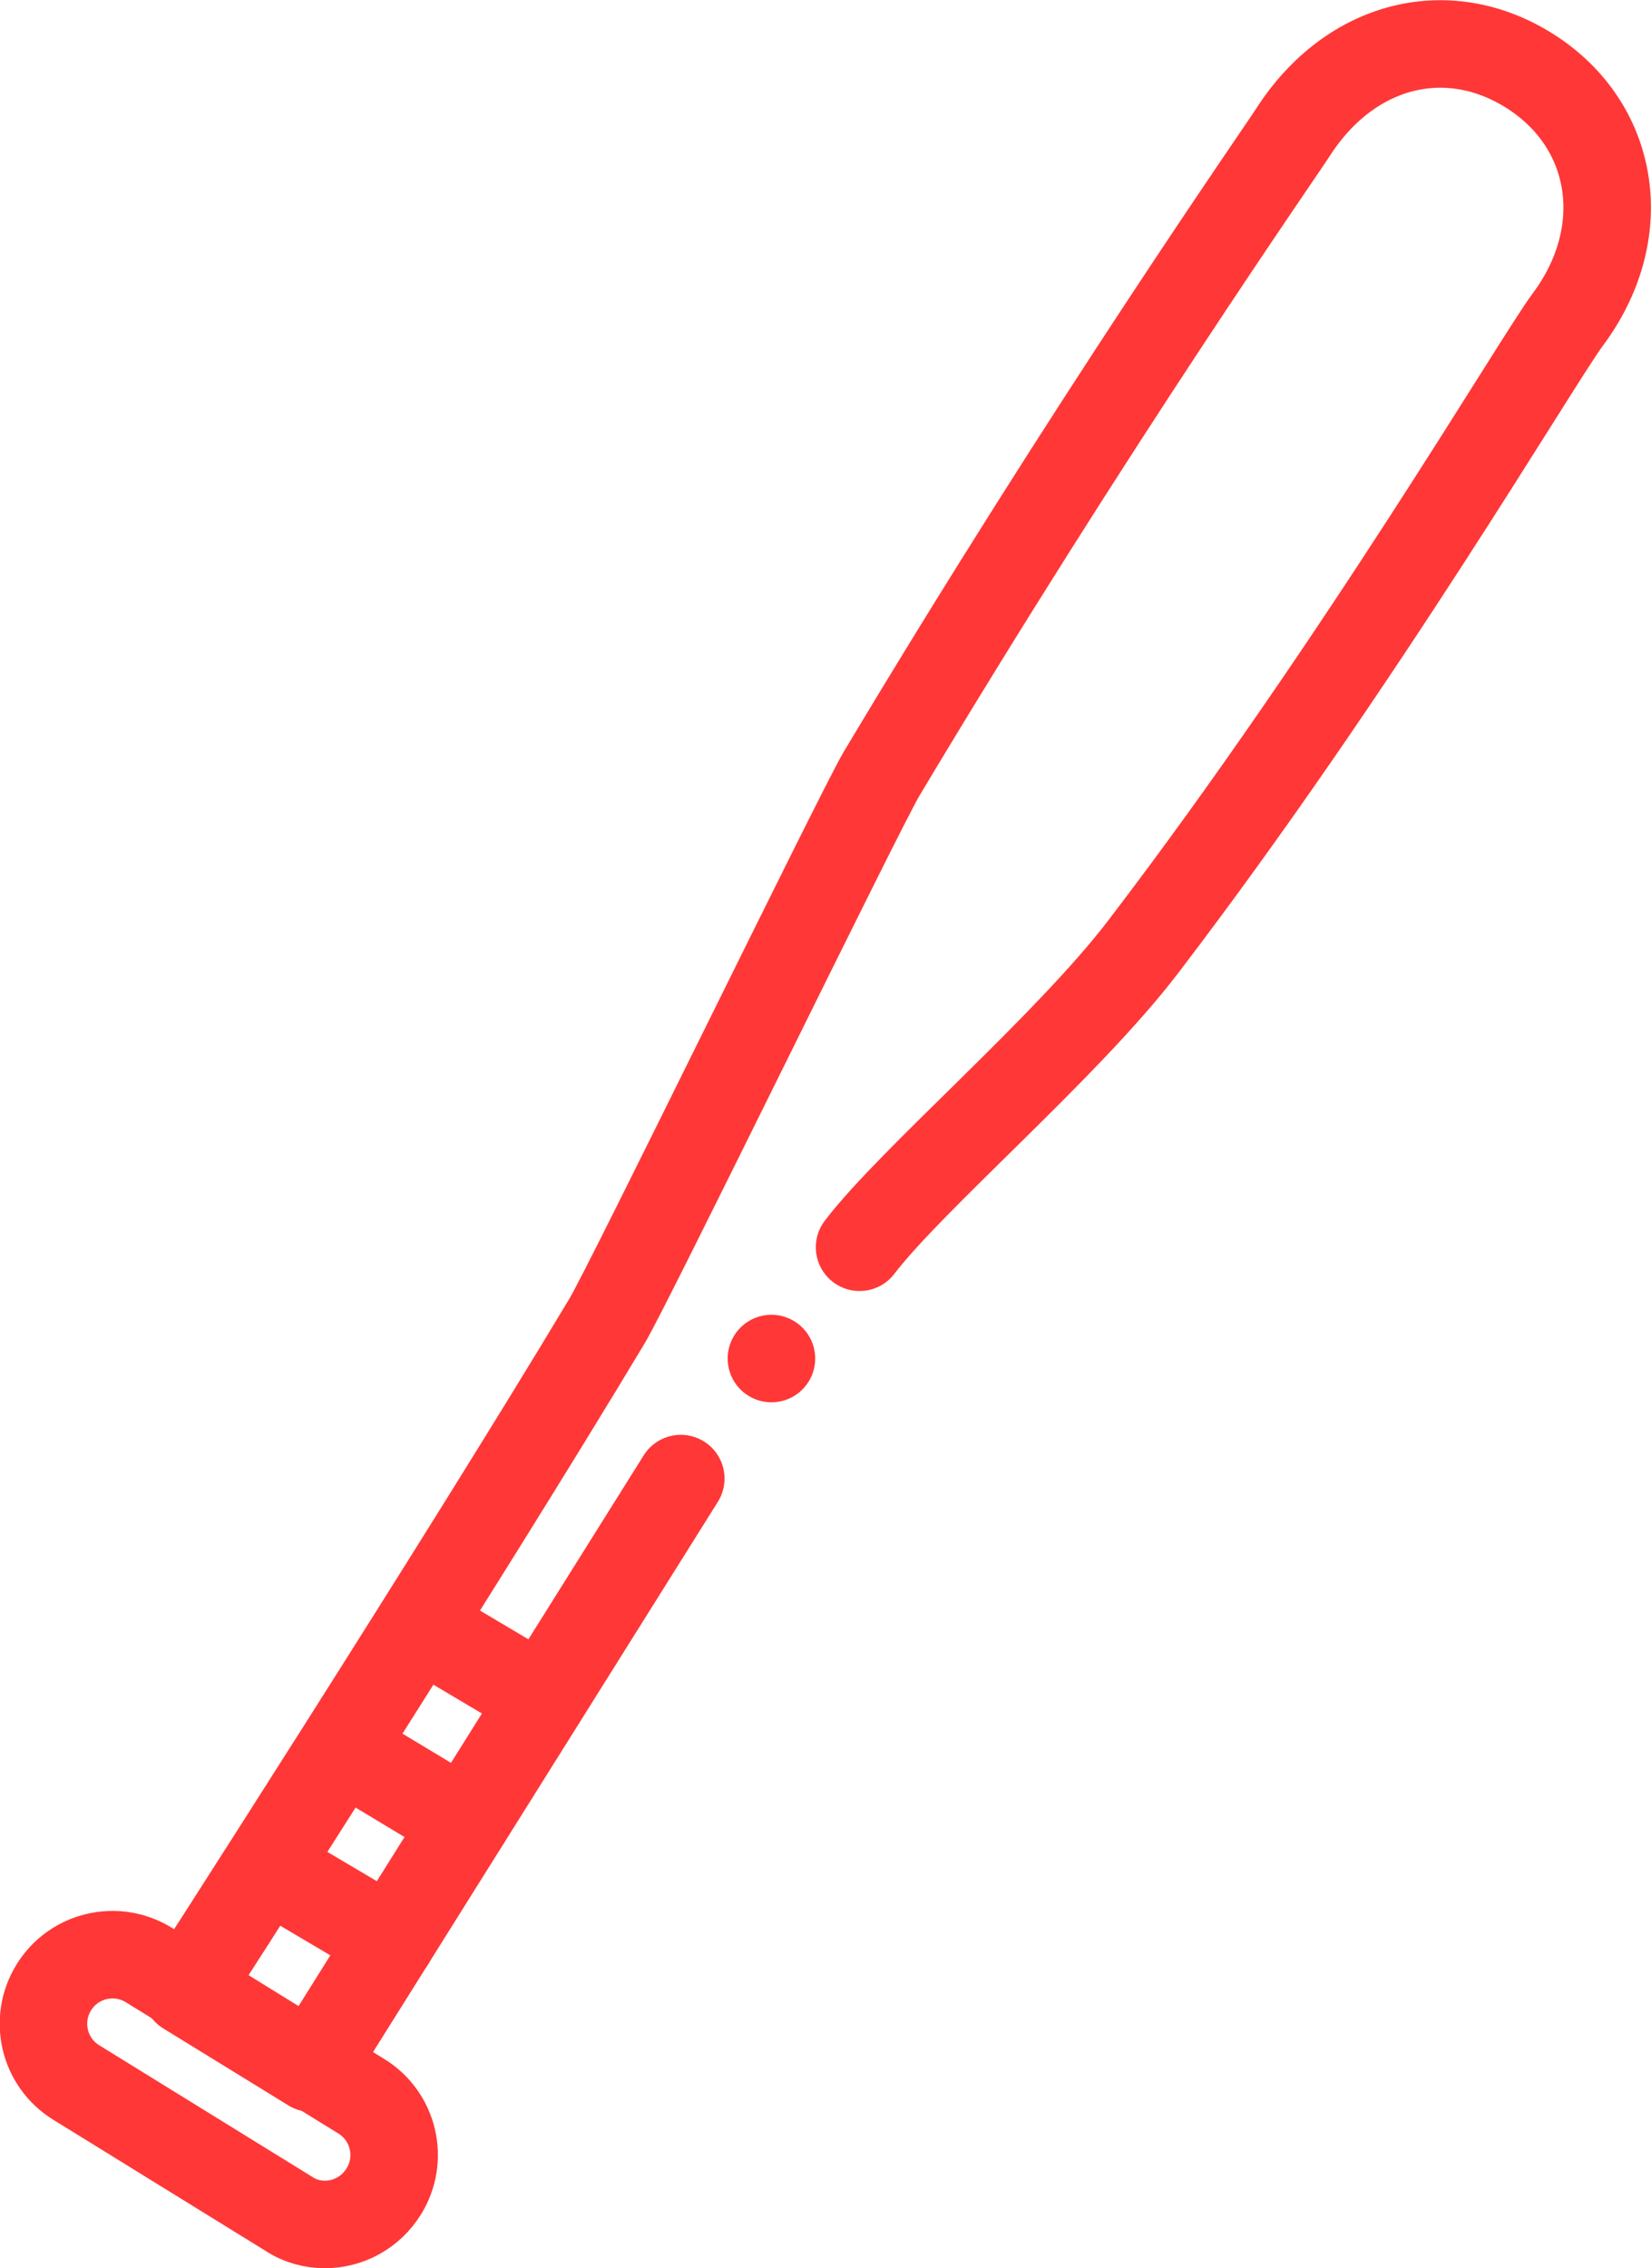 <?xml version="1.0" encoding="utf-8"?>
<!-- Generator: Adobe Illustrator 25.4.1, SVG Export Plug-In . SVG Version: 6.00 Build 0)  -->
<svg version="1.1" id="Capa_1" xmlns="http://www.w3.org/2000/svg" xmlns:xlink="http://www.w3.org/1999/xlink" x="0px" y="0px"
	 viewBox="0 0 264.1 362.8" style="enable-background:new 0 0 264.1 362.8;" xml:space="preserve">
<style type="text/css">
	.st0{fill:none;stroke:#FF3737;stroke-width:14;stroke-linecap:round;stroke-linejoin:round;stroke-miterlimit:10;}
</style>
<path class="st0" d="M137.5,199.5c8.4-11,33.2-32.1,45.4-48.1c34.6-45.3,63.1-93.9,67.9-100.3c10.2-13.7,7.7-30.5-5.4-39.3
	c-13.3-8.9-29.3-5.1-38.6,9.4c-1.7,2.7-32.2,46.4-65.8,102.6c-3.6,6.1-40.4,81.7-43.9,87.5c-23.5,39.2-67.3,107.2-67.3,107.2
	l20,12.3l59.1-94.3"/>
<line class="st0" x1="123.4" y1="217.3" x2="123.4" y2="217.3"/>
<path class="st0" d="M119.8,222.1"/>
<path class="st0" d="M52,355.8c-2,0-4-0.5-5.8-1.7l-34-21c-5.2-3.2-6.8-10-3.6-15.2s10-6.8,15.2-3.6l34,21c5.2,3.2,6.8,10,3.6,15.2
	C59.3,353.9,55.7,355.8,52,355.8z"/>
<line class="st0" x1="43.5" y1="299.1" x2="62.6" y2="310.4"/>
<line class="st0" x1="55.8" y1="280.3" x2="74.4" y2="291.5"/>
<line class="st0" x1="67.1" y1="260" x2="86.8" y2="271.7"/>
</svg>
